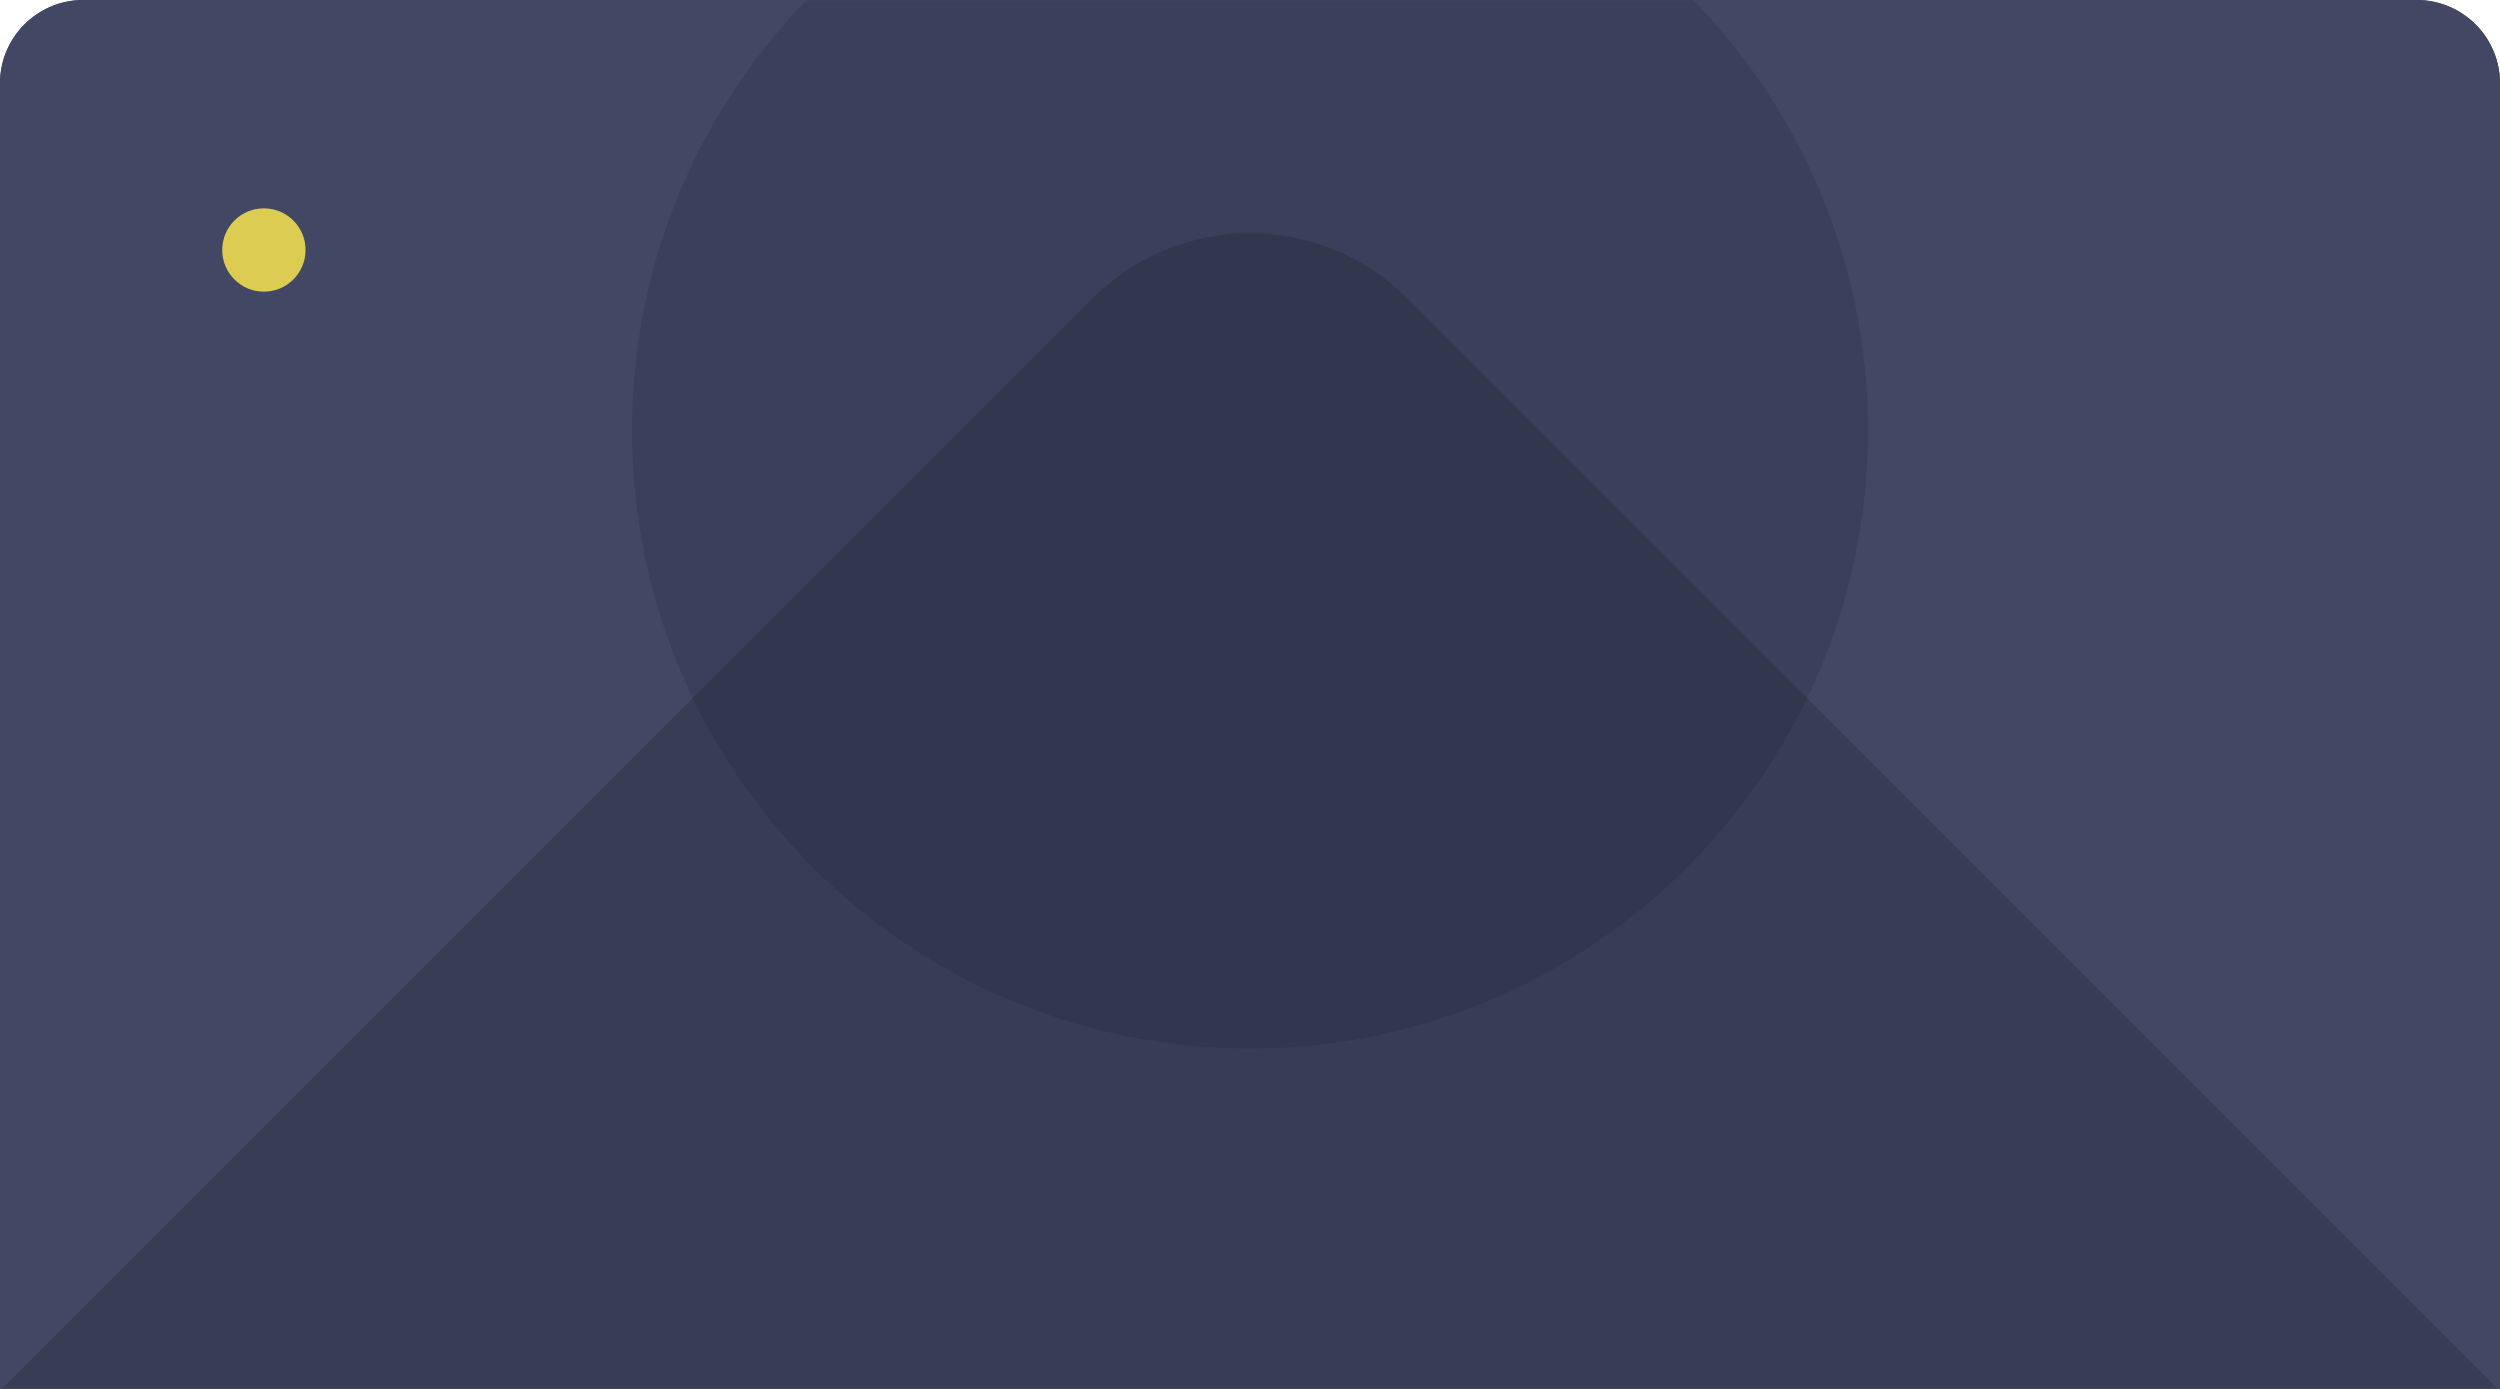 <svg width="360" height="200" viewBox="0 0 360 200" fill="none" xmlns="http://www.w3.org/2000/svg">
<path d="M0 12C0 5.373 5.373 0 12 0H348C354.627 0 360 5.373 360 12V200H0V12Z" fill="#424864"/>
<path d="M0 12C0 5.373 5.373 0 12 0H348C354.627 0 360 5.373 360 12V200H0V12Z" fill="#424864"/>
<mask id="mask0" mask-type="alpha" maskUnits="userSpaceOnUse" x="0" y="0" width="360" height="200">
<path d="M0 12C0 5.373 5.373 0 12 0H348C354.627 0 360 5.373 360 12V200H0V12Z" fill="white"/>
</mask>
<g mask="url(#mask0)">
<path fill-rule="evenodd" clip-rule="evenodd" d="M180 151C229.153 151 269 111.153 269 62C269 12.847 229.153 -27 180 -27C130.847 -27 91 12.847 91 62C91 111.153 130.847 151 180 151Z" fill="#3A405B"/>
<rect opacity="0.275" x="180" y="20.312" width="322" height="322" rx="32" transform="rotate(45 180 20.312)" fill="#222428"/>
<path fill-rule="evenodd" clip-rule="evenodd" d="M38 42C41.314 42 44 39.314 44 36C44 32.686 41.314 30 38 30C34.686 30 32 32.686 32 36C32 39.314 34.686 42 38 42Z" fill="#DDCC52"/>
</g>
</svg>
